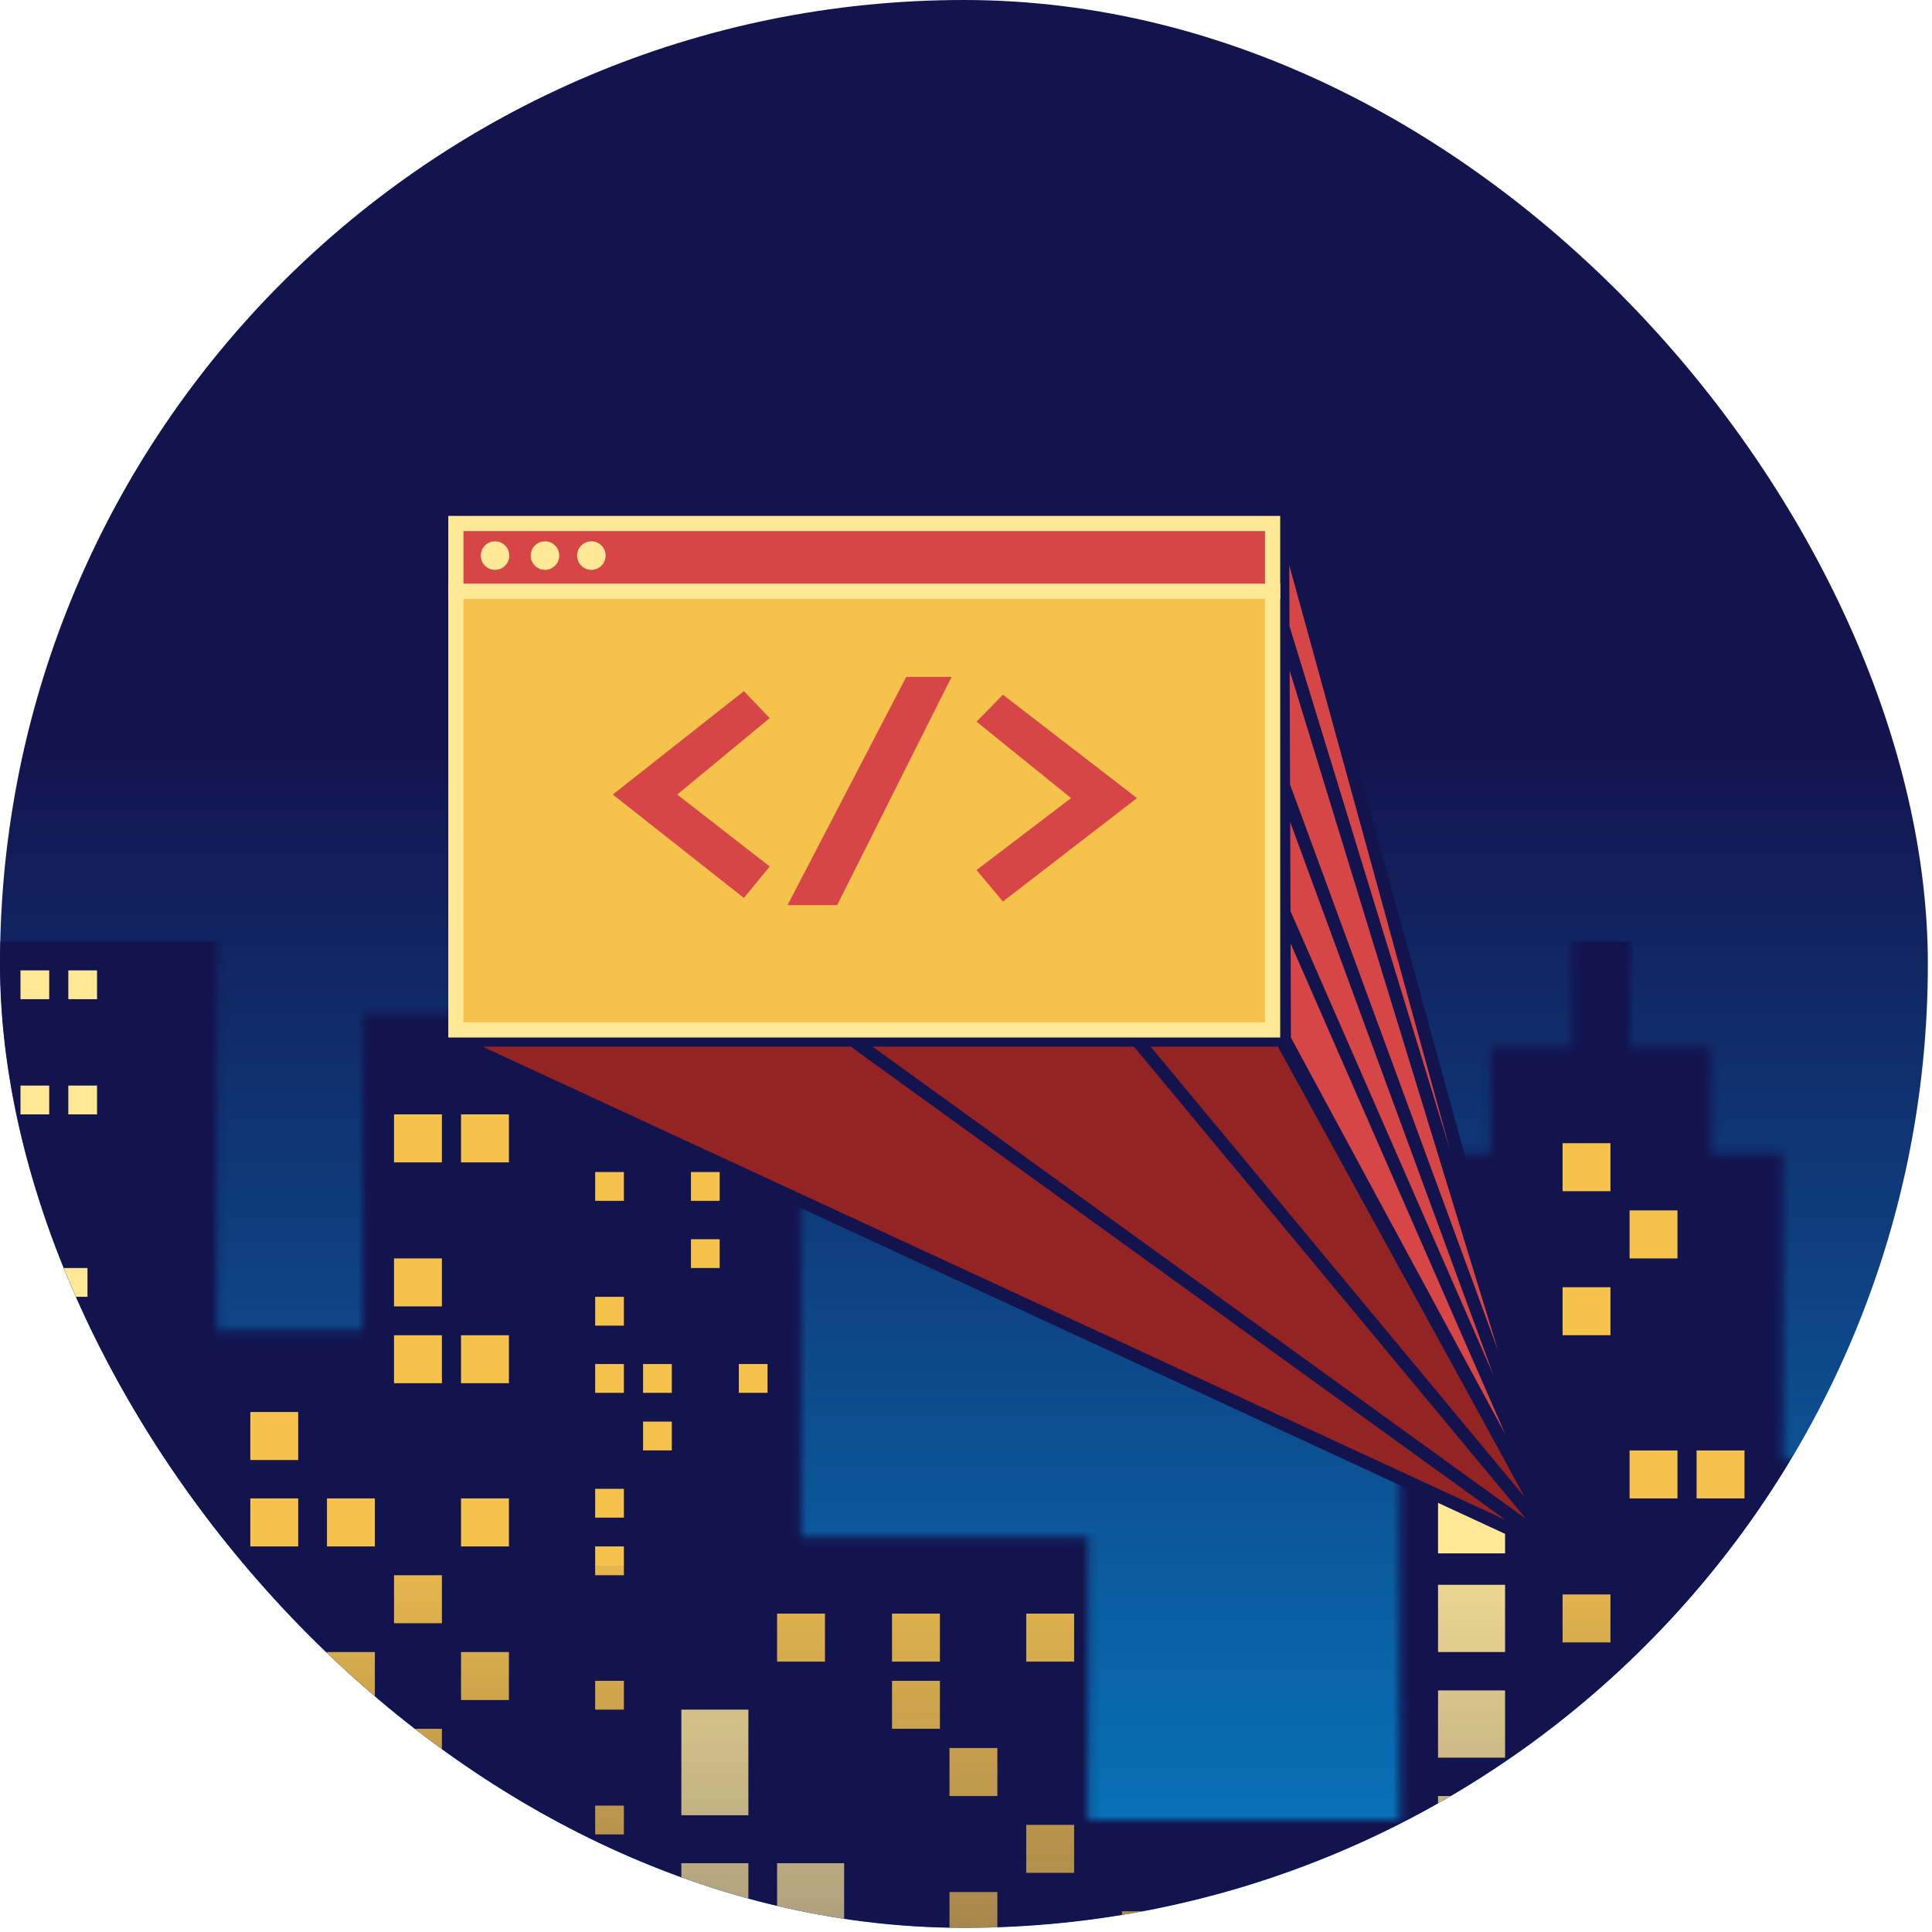 <svg width="224" height="224" viewBox="0 0 224 224" fill="none" xmlns="http://www.w3.org/2000/svg">
<g clip-path="url(#clip0_1134_327)">
<rect width="223.52" height="223.52" rx="111.76" fill="url(#paint0_linear_1134_327)"/>
<mask id="mask0_1134_327" style="mask-type:alpha" maskUnits="userSpaceOnUse" x="-68" y="104" width="375" height="140">
<path d="M-66.2 134.539H-39.037V153.234V154.074L-38.199 154.113L-16.544 155.13L-15.623 155.173V154.251V147.851V105.598H24.26V154.251V155.131H25.14H42.075H42.955V154.251V118.399H91.999V178.182V179.062H92.879H125.314V211.019V211.899H126.194H162.284H163.164V211.019V134.539H172.834H173.714V133.659V122.295H182.273H183.153V121.415V108.938H188.056V121.415V122.295H188.936H197.495V133.659V134.539H198.375H205.823V169.278V170.158H206.703H236.686H237.566V169.278V155.131H272.222H273.102V154.251V125.507H305.361V153.955C264.224 208.071 196.318 244.635 126.215 242.975L126.204 242.975H126.194C66.478 242.975 9.772 219.598 -37.525 172.197C-48.338 160.715 -57.962 148.096 -66.2 134.539Z" fill="#C4C4C4" stroke="black" stroke-width="1.76"/>
</mask>
<g mask="url(#mask0_1134_327)">
<rect x="-77.578" y="109.171" width="394.22" height="170.303" fill="#13134E"/>
<rect x="2.375" y="112.51" width="3.331" height="3.339" fill="#FFE896"/>
<rect x="7.922" y="112.51" width="3.331" height="3.339" fill="#FFE896"/>
<rect x="2.375" y="125.867" width="3.331" height="3.339" fill="#FFE896"/>
<rect x="7.922" y="125.867" width="3.331" height="3.339" fill="#FFE896"/>
<rect x="1.262" y="147.016" width="3.331" height="3.339" fill="#FFE896"/>
<rect x="6.812" y="147.016" width="3.331" height="3.339" fill="#FFE896"/>
<rect x="85.66" y="128.093" width="3.331" height="3.339" fill="#F5C34C"/>
<rect x="80.109" y="135.885" width="3.331" height="3.339" fill="#F5C34C"/>
<rect x="69.004" y="135.885" width="3.331" height="3.339" fill="#F5C34C"/>
<rect x="80.109" y="143.677" width="3.331" height="3.339" fill="#F5C34C"/>
<rect x="69.004" y="150.355" width="3.331" height="3.339" fill="#F5C34C"/>
<rect x="69.004" y="158.147" width="3.331" height="3.339" fill="#F5C34C"/>
<rect x="74.559" y="158.147" width="3.331" height="3.339" fill="#F5C34C"/>
<rect x="85.66" y="158.147" width="3.331" height="3.339" fill="#F5C34C"/>
<rect x="130.078" y="221.593" width="3.331" height="3.339" fill="#F5C34C"/>
<rect x="216.699" y="204.897" width="3.331" height="3.339" fill="#F5C34C"/>
<rect x="208.926" y="194.879" width="3.331" height="3.339" fill="#F5C34C"/>
<rect x="216.699" y="221.593" width="3.331" height="3.339" fill="#F5C34C"/>
<rect x="74.559" y="164.825" width="3.331" height="3.339" fill="#F5C34C"/>
<rect x="69.004" y="172.617" width="3.331" height="3.339" fill="#F5C34C"/>
<rect x="69.004" y="179.295" width="3.331" height="3.339" fill="#F5C34C"/>
<rect x="69.004" y="194.879" width="3.331" height="3.339" fill="#F5C34C"/>
<rect x="69.004" y="209.349" width="3.331" height="3.339" fill="#F5C34C"/>
<rect x="69.004" y="218.254" width="3.331" height="3.339" fill="#F5C34C"/>
<rect x="1.262" y="161.486" width="3.331" height="3.339" fill="#FFE896"/>
<rect x="6.812" y="161.486" width="3.331" height="3.339" fill="#FFE896"/>
<rect x="1.262" y="168.165" width="3.331" height="3.339" fill="#FFE896"/>
<rect x="7.922" y="175.956" width="3.331" height="3.339" fill="#FFE896"/>
<rect x="1.262" y="183.748" width="3.331" height="3.339" fill="#FFE896"/>
<rect x="1.262" y="198.218" width="3.331" height="3.339" fill="#FFE896"/>
<rect x="6.812" y="198.218" width="3.331" height="3.339" fill="#FFE896"/>
<rect x="29.023" y="163.712" width="5.552" height="5.565" fill="#F5C34C"/>
<rect x="29.023" y="173.73" width="5.552" height="5.565" fill="#F5C34C"/>
<rect x="37.91" y="173.73" width="5.552" height="5.565" fill="#F5C34C"/>
<rect x="53.453" y="173.73" width="5.552" height="5.565" fill="#F5C34C"/>
<rect x="45.684" y="182.635" width="5.552" height="5.565" fill="#F5C34C"/>
<rect x="37.91" y="191.54" width="5.552" height="5.565" fill="#F5C34C"/>
<rect x="21.254" y="213.801" width="5.552" height="5.565" fill="#F5C34C"/>
<rect x="45.684" y="200.444" width="5.552" height="5.565" fill="#F5C34C"/>
<rect x="53.453" y="191.54" width="5.552" height="5.565" fill="#F5C34C"/>
<rect x="90.098" y="187.087" width="5.552" height="5.565" fill="#F5C34C"/>
<rect x="103.422" y="187.087" width="5.552" height="5.565" fill="#F5C34C"/>
<rect x="118.984" y="187.087" width="5.552" height="5.565" fill="#F5C34C"/>
<rect x="103.422" y="194.879" width="5.552" height="5.565" fill="#F5C34C"/>
<rect x="110.086" y="202.67" width="5.552" height="5.565" fill="#F5C34C"/>
<rect x="118.984" y="211.575" width="5.552" height="5.565" fill="#F5C34C"/>
<rect x="181.168" y="184.861" width="5.552" height="5.565" fill="#F5C34C"/>
<rect x="181.168" y="149.242" width="5.552" height="5.565" fill="#F5C34C"/>
<rect x="181.168" y="132.545" width="5.552" height="5.565" fill="#F5C34C"/>
<rect x="188.938" y="140.337" width="5.552" height="5.565" fill="#F5C34C"/>
<rect x="188.938" y="168.165" width="5.552" height="5.565" fill="#F5C34C"/>
<rect x="196.707" y="168.165" width="5.552" height="5.565" fill="#F5C34C"/>
<rect x="196.707" y="194.879" width="5.552" height="5.565" fill="#F5C34C"/>
<rect x="110.086" y="219.367" width="5.552" height="5.565" fill="#F5C34C"/>
<rect x="53.453" y="209.349" width="5.552" height="5.565" fill="#F5C34C"/>
<rect x="53.453" y="218.254" width="5.552" height="5.565" fill="#F5C34C"/>
<rect x="45.684" y="218.254" width="5.552" height="5.565" fill="#F5C34C"/>
<rect x="53.453" y="154.808" width="5.552" height="5.565" fill="#F5C34C"/>
<rect x="45.684" y="154.808" width="5.552" height="5.565" fill="#F5C34C"/>
<rect x="45.684" y="145.903" width="5.552" height="5.565" fill="#F5C34C"/>
<rect x="45.684" y="129.206" width="5.552" height="5.565" fill="#F5C34C"/>
<rect x="53.453" y="129.206" width="5.552" height="5.565" fill="#F5C34C"/>
<rect x="78.996" y="198.218" width="7.773" height="12.244" fill="#FFE896"/>
<rect x="78.996" y="216.028" width="7.773" height="12.244" fill="#FFE896"/>
<rect x="90.098" y="216.028" width="7.773" height="12.244" fill="#FFE896"/>
<rect x="152.297" y="220.48" width="7.773" height="7.792" fill="#F5C34C"/>
<rect x="166.73" y="220.48" width="7.773" height="7.792" fill="#FFE896"/>
<rect x="166.73" y="208.236" width="7.773" height="7.792" fill="#FFE896"/>
<rect x="166.73" y="195.992" width="7.773" height="7.792" fill="#FFE896"/>
<rect x="166.73" y="183.748" width="7.773" height="7.792" fill="#FFE896"/>
<rect x="166.73" y="172.311" width="7.773" height="7.792" fill="#FFE896"/>
<rect x="186.711" y="216.028" width="7.773" height="7.792" fill="#F5C34C"/>
<rect x="202.266" y="216.028" width="7.773" height="7.792" fill="#F5C34C"/>
<rect x="-48.699" y="181.522" width="358.685" height="129.119" fill="url(#paint1_linear_1134_327)"/>
</g>
<path d="M181.264 180.147L52.566 120.606H98.869H131.823H148.604L181.264 180.147Z" fill="#942323"/>
<path d="M52.566 120.606V119.863L52.254 121.281L52.566 120.606ZM181.264 180.147L180.952 180.822L183.002 181.771L181.916 179.79L181.264 180.147ZM148.604 120.606L149.255 120.249L149.044 119.863H148.604V120.606ZM52.254 121.281L180.952 180.822L181.576 179.473L52.879 119.932L52.254 121.281ZM181.916 179.79L149.255 120.249L147.952 120.964L180.612 180.505L181.916 179.79ZM148.604 119.863H131.823V121.35H148.604V119.863ZM181.836 179.673L132.395 120.132L131.251 121.081L180.692 180.622L181.836 179.673ZM131.823 119.863H98.869V121.35H131.823V119.863ZM98.869 119.863H52.566V121.35H98.869V119.863ZM181.699 179.545L99.304 120.004L98.434 121.209L180.828 180.75L181.699 179.545Z" fill="#13134E"/>
<path d="M148.719 59.956L182.372 182.367L148.93 120.489L148.879 105.788L148.827 91.087L148.763 72.711L148.719 59.956Z" fill="#D74646"/>
<path d="M182.372 182.367L148.719 59.956L148.763 72.711M182.372 182.367L148.763 72.711M182.372 182.367L148.827 91.087M182.372 182.367L148.879 105.788M182.372 182.367L148.93 120.489L148.879 105.788M148.763 72.711L148.827 91.087M148.827 91.087L148.879 105.788" stroke="#13134E" stroke-width="1.487"/>
<path d="M147.548 68.552H52.855V119.413H147.548V68.552Z" fill="#F5C34C" stroke="#FFE896" stroke-width="1.76"/>
<path d="M147.548 60.695H52.855V68.552H147.548V60.695Z" fill="#D74646" stroke="#FFE896" stroke-width="1.76"/>
<ellipse cx="57.395" cy="64.417" rx="1.653" ry="1.654" fill="#FFE896"/>
<ellipse cx="68.563" cy="64.417" rx="1.653" ry="1.654" fill="#FFE896"/>
<ellipse cx="63.188" cy="64.417" rx="1.653" ry="1.654" fill="#FFE896"/>
<path d="M71.047 92.121L86.25 80.13L89.241 83.258L78.524 92.121L89.241 100.463L86.25 104.113L71.047 92.121Z" fill="#D74646"/>
<path d="M131.828 92.534L116.279 80.543L113.221 83.671L124.181 92.534L113.221 100.876L116.279 104.526L131.828 92.534Z" fill="#D74646"/>
<path d="M91.309 104.94L105.074 78.476H110.33L97.065 104.94H91.309Z" fill="#D74646"/>
</g>
<defs>
<linearGradient id="paint0_linear_1134_327" x1="112.035" y1="86.497" x2="112.035" y2="294.365" gradientUnits="userSpaceOnUse">
<stop stop-color="#13134E"/>
<stop offset="1" stop-color="#01B0FC"/>
</linearGradient>
<linearGradient id="paint1_linear_1134_327" x1="131.198" y1="325.667" x2="131.199" y2="170.391" gradientUnits="userSpaceOnUse">
<stop stop-color="#13134E"/>
<stop offset="1" stop-color="#13134E" stop-opacity="0"/>
</linearGradient>
<clipPath id="clip0_1134_327">
<rect width="223.52" height="223.52" rx="111.76" fill="white"/>
</clipPath>
</defs>
</svg>
